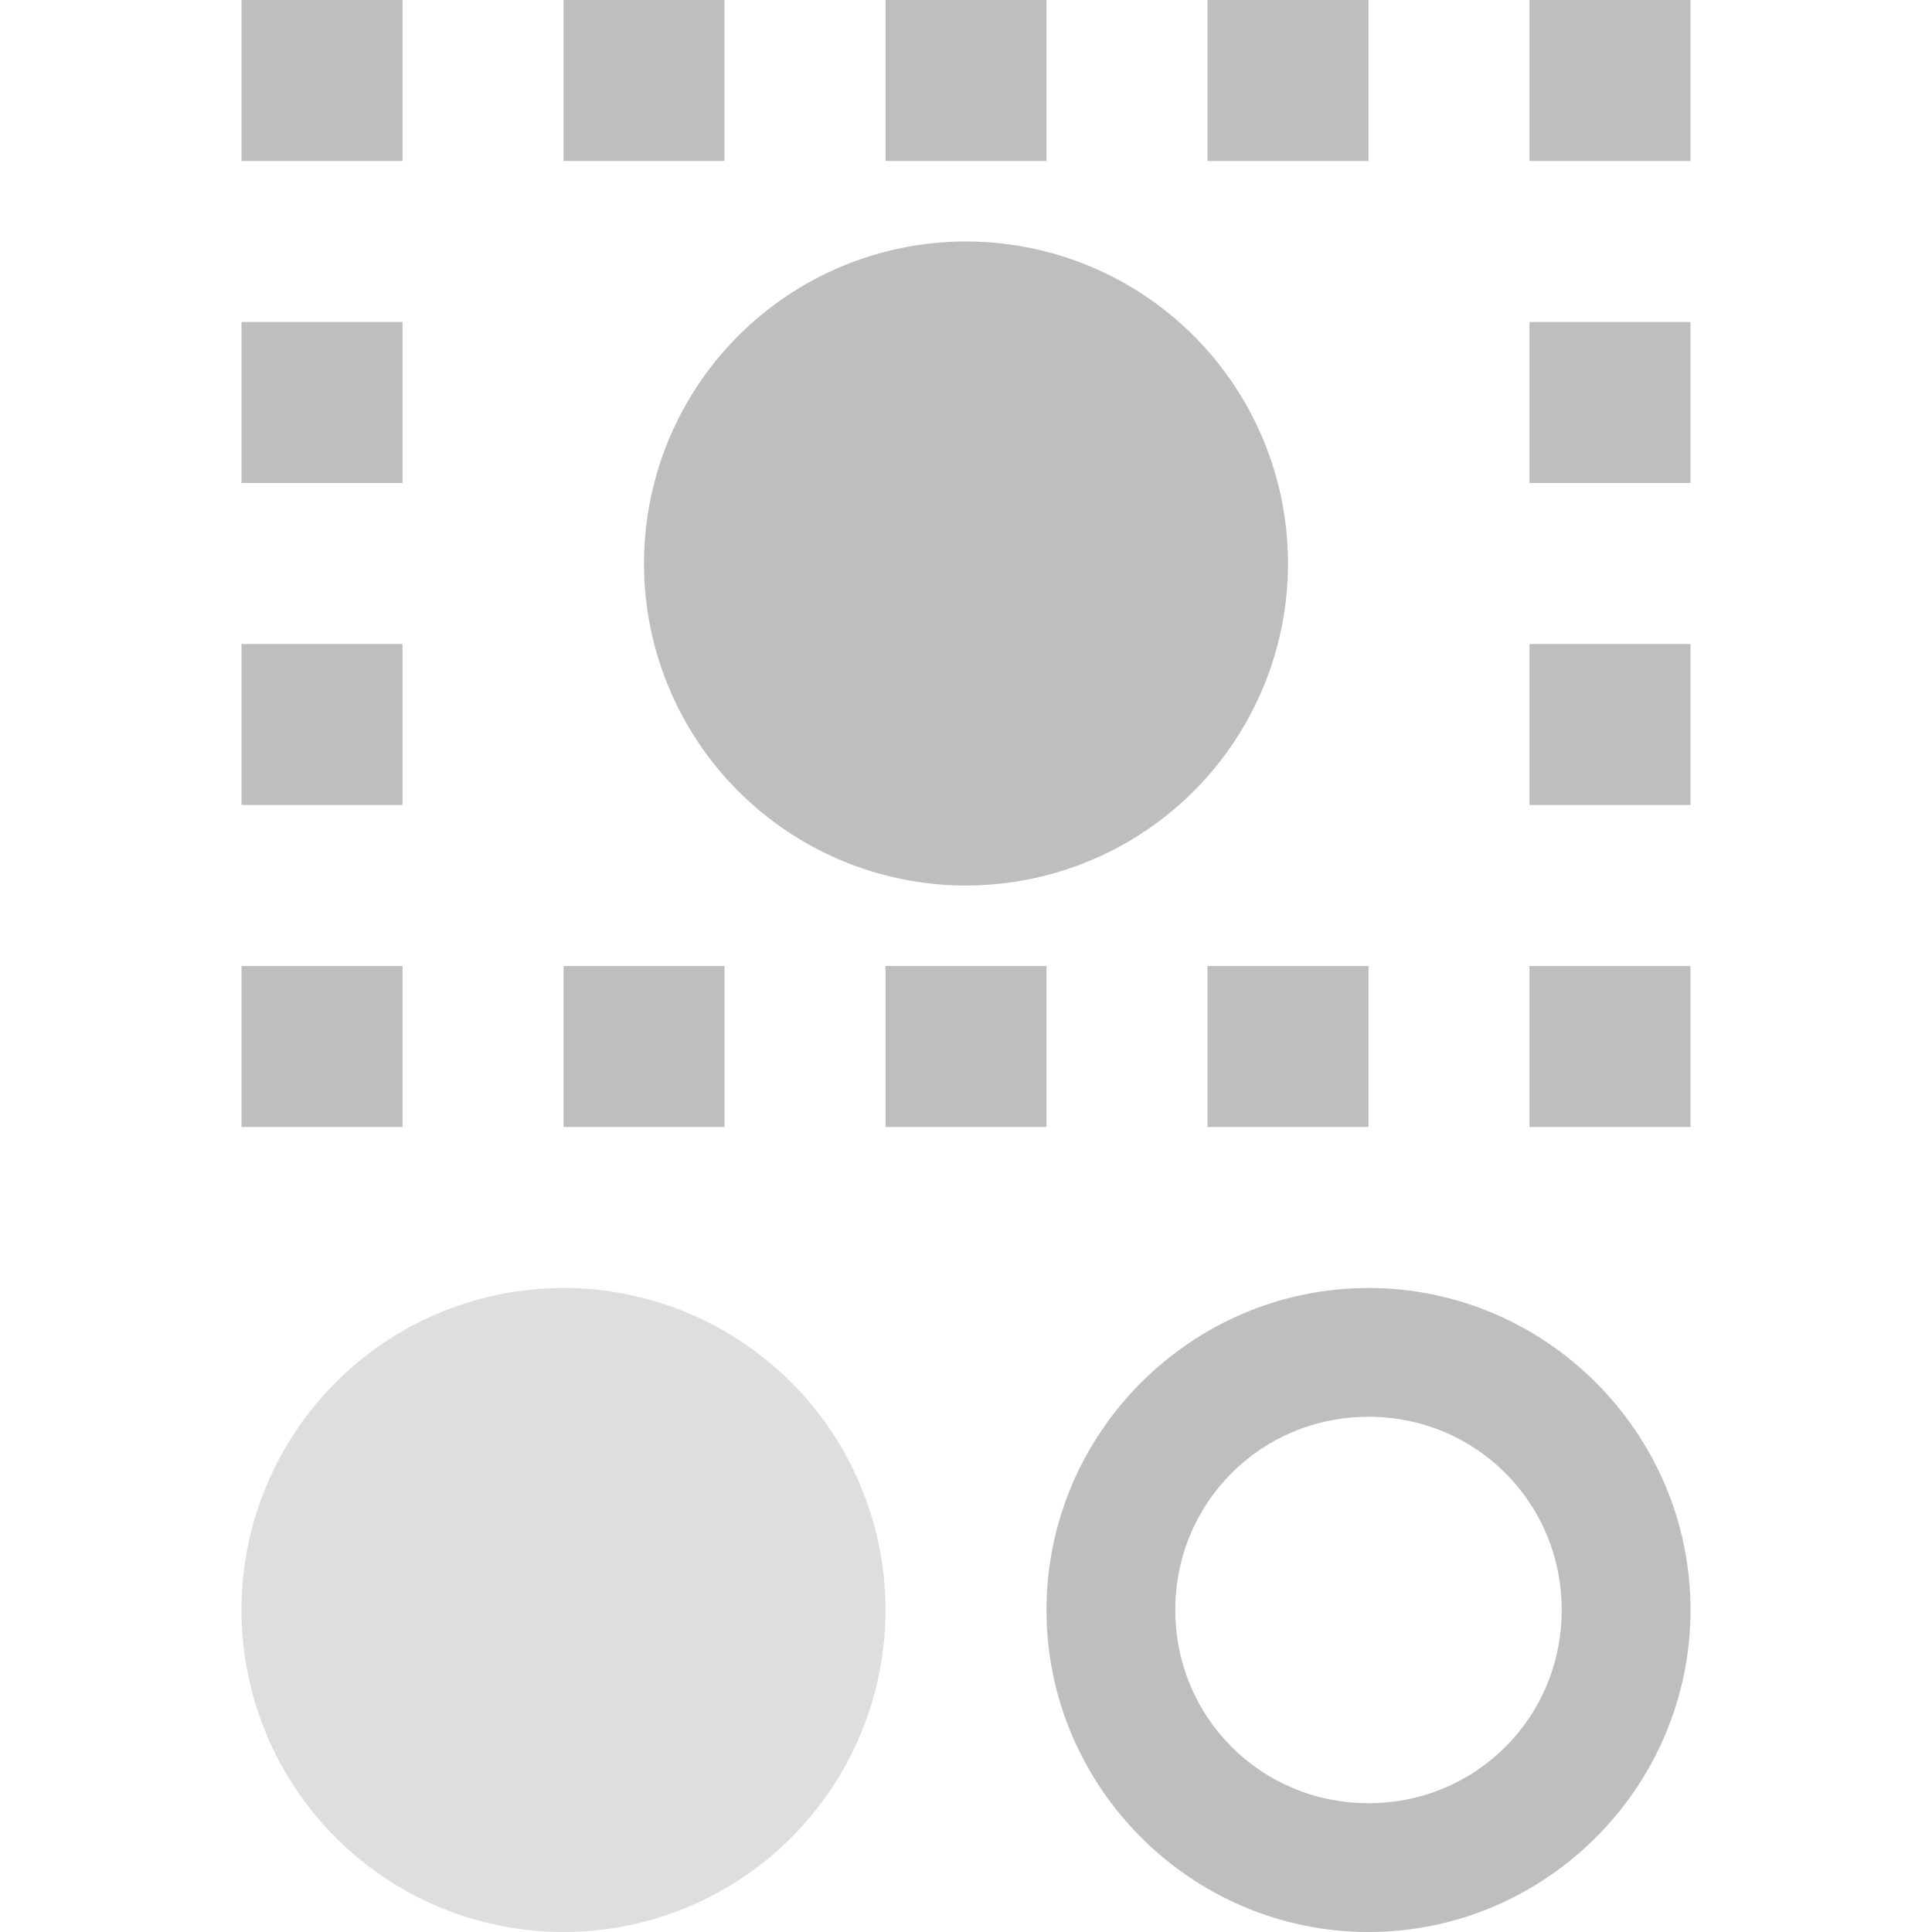 <svg xmlns="http://www.w3.org/2000/svg" xmlns:osb="http://www.openswatchbook.org/uri/2009/osb" xmlns:svg="http://www.w3.org/2000/svg" xmlns:xlink="http://www.w3.org/1999/xlink" id="svg30571" width="24" height="24" version="1.1" viewBox="0 0 24 24"><defs id="defs30573"><linearGradient id="linearGradient19282-4" gradientTransform="matrix(0.347,0,0,0.306,-482.615,330.965)" osb:paint="solid"><stop id="stop19284-0" offset="0" stop-color="#bebebe" stop-opacity="1"/></linearGradient><linearGradient id="linearGradient9726-9" x1="189" x2="190" y1="237.5" y2="237.5" gradientTransform="matrix(2,0,0,2,-368,554.373)" gradientUnits="userSpaceOnUse" xlink:href="#linearGradient19282-4"/><linearGradient id="linearGradient9724-0" x1="191" x2="192" y1="237.5" y2="237.5" gradientTransform="matrix(2,0,0,2,-368,554.373)" gradientUnits="userSpaceOnUse" xlink:href="#linearGradient19282-4"/><linearGradient id="linearGradient9722-3" x1="193" x2="194" y1="237.5" y2="237.5" gradientTransform="matrix(2,0,0,2,-368,554.373)" gradientUnits="userSpaceOnUse" xlink:href="#linearGradient19282-4"/><linearGradient id="linearGradient9718-0" x1="193" x2="194" y1="-241.5" y2="-241.5" gradientTransform="matrix(2,0,0,2,-368,-550.362)" gradientUnits="userSpaceOnUse" xlink:href="#linearGradient19282-4"/><linearGradient id="linearGradient9716-3" x1="193" x2="194" y1="-243.5" y2="-243.5" gradientTransform="matrix(2,0,0,2,-368,-550.362)" gradientUnits="userSpaceOnUse" xlink:href="#linearGradient19282-4"/><linearGradient id="linearGradient9714-9" x1="193" x2="194" y1="-245.5" y2="-245.5" gradientTransform="matrix(2,0,0,2,-368,-550.362)" gradientUnits="userSpaceOnUse" xlink:href="#linearGradient19282-4"/><linearGradient id="linearGradient9698-9" x1="183" x2="184" y1="-239.5" y2="-239.5" gradientTransform="matrix(2,0,0,2,-364,-554.362)" gradientUnits="userSpaceOnUse" xlink:href="#linearGradient19282-4"/><linearGradient id="linearGradient9732-3" x1="183" x2="184" y1="-237.5" y2="-237.5" gradientTransform="matrix(2,0,0,2,-364,-554.373)" gradientUnits="userSpaceOnUse" xlink:href="#linearGradient19282-4"/><linearGradient id="linearGradient10740-5" x1="-54" x2="-51" y1="23.5" y2="23.5" gradientTransform="matrix(2.667,0,0,2.667,151,972.696)" gradientUnits="userSpaceOnUse" xlink:href="#linearGradient19282-4"/><linearGradient id="linearGradient10734-1" x1="190" x2="195" y1="250.525" y2="250.525" gradientTransform="matrix(1.6,0,0,1.584,-292,651.491)" gradientUnits="userSpaceOnUse" xlink:href="#linearGradient19282-4"/><linearGradient id="linearGradient10728-5" x1="-58" x2="-54" y1="32" y2="32" gradientTransform="matrix(2,0,0,2,118,984.362)" gradientUnits="userSpaceOnUse" xlink:href="#linearGradient19282-4"/><linearGradient id="linearGradient9702-6" x1="183" x2="184" y1="-243.5" y2="-243.5" gradientTransform="matrix(2,0,0,2,-364,-550.362)" gradientUnits="userSpaceOnUse" xlink:href="#linearGradient19282-4"/><linearGradient id="linearGradient9704-5" x1="183" x2="184" y1="-245.5" y2="-245.5" gradientTransform="matrix(2,0,0,2,-364,-550.362)" gradientUnits="userSpaceOnUse" xlink:href="#linearGradient19282-4"/><linearGradient id="linearGradient9706-5" x1="185" x2="186" y1="-245.5" y2="-245.5" gradientTransform="matrix(1.999,0,0,2,-363.838,-550.362)" gradientUnits="userSpaceOnUse" xlink:href="#linearGradient19282-4"/><linearGradient id="linearGradient9710-0" x1="189" x2="190" y1="-245.5" y2="-245.5" gradientTransform="matrix(2,0,0,2,-368,-550.362)" gradientUnits="userSpaceOnUse" xlink:href="#linearGradient19282-4"/><linearGradient id="linearGradient9712-7" x1="191" x2="192" y1="-245.5" y2="-245.5" gradientTransform="matrix(2,0,0,2,-368,-550.362)" gradientUnits="userSpaceOnUse" xlink:href="#linearGradient19282-4"/><linearGradient id="linearGradient9732-6-4" x1="183" x2="184" y1="-237.5" y2="-237.5" gradientTransform="matrix(1.999,0,0,2,-359.841,-554.373)" gradientUnits="userSpaceOnUse" xlink:href="#linearGradient19282-4"/></defs><g id="layer1" transform="translate(-0.125,-1033.237)"><g id="gimp-tool-by-color-select-24" display="inline" transform="translate(0.125,4.875)"><rect id="rect22454-9" width="24" height="23.925" x="0" y="1028.362" fill="none" stroke="none" stroke-width="1.498" opacity="0" rx="2.892" ry="0"/><g id="g10794" transform="translate(1)"><rect id="rect29817-7" width="2" height="2" x="10" y="1028.362" fill="url(#linearGradient9726-9)" fill-opacity="1" stroke="none" stroke-width="2" rx=".177" ry="0"/><rect id="rect29819-4" width="2" height="2" x="14" y="1028.362" fill="url(#linearGradient9724-0)" fill-opacity="1" stroke="none" stroke-width="2" rx=".177" ry="0"/><rect id="rect29821-7" width="2" height="2" x="18" y="1028.362" fill="url(#linearGradient9722-3)" fill-opacity="1" stroke="none" stroke-width="2" rx=".177" ry="0"/><rect id="rect29825-5" width="2" height="2" x="18" y="-1034.362" fill="url(#linearGradient9718-0)" fill-opacity="1" stroke="none" stroke-width="2" rx=".177" ry="0" transform="scale(1,-1)"/><rect id="rect29827-0" width="2" height="2" x="18" y="-1038.362" fill="url(#linearGradient9716-3)" fill-opacity="1" stroke="none" stroke-width="2" rx=".177" ry="0" transform="scale(1,-1)"/><rect id="rect29829-5" width="2" height="2" x="18" y="-1042.362" fill="url(#linearGradient9714-9)" fill-opacity="1" stroke="none" stroke-width="2" rx=".177" ry="0" transform="scale(1,-1)"/><rect id="rect29833-6" width="2" height="2" x="2" y="-1034.362" fill="url(#linearGradient9698-9)" fill-opacity="1" stroke="none" stroke-width="2" rx=".177" ry="0" transform="scale(1,-1)"/><rect id="rect29835-6" width="2" height="2" x="2" y="-1030.362" fill="url(#linearGradient9732-3)" fill-opacity="1" stroke="none" stroke-width="2" rx=".177" ry="0" transform="scale(1,-1)"/><path id="path29837-5" fill="url(#linearGradient10740-5)" fill-opacity="1" stroke="none" stroke-width="2.667" d="m 15,1035.362 a 4,4 0 0 1 -4,4 4,4 0 0 1 -4,-4 4,4 0 0 1 4,-4 4,4 0 0 1 4,4 z"/><path id="path29839-8" fill="url(#linearGradient10734-1)" fill-opacity="1" stroke="none" stroke-width="1.592" d="m 16,1044.362 c -2.2,0 -4,1.8 -4,4 0,2.2 1.8,4 4,4 2.2,0 4,-1.8 4,-4 0,-2.2 -1.8,-4 -4,-4 z m 0,1.6 c 1.335,0 2.4,1.065 2.4,2.4 0,1.335 -1.065,2.4 -2.4,2.4 -1.335,0 -2.4,-1.065 -2.4,-2.4 0,-1.335 1.065,-2.4 2.4,-2.4 z" baseline-shift="baseline" color="#000" direction="ltr" display="inline" enable-background="accumulate" font-family="Sans" font-size="medium" font-stretch="normal" font-style="normal" font-variant="normal" font-weight="normal" letter-spacing="normal" overflow="visible" text-anchor="start" text-decoration="none" visibility="visible" word-spacing="normal" writing-mode="lr-tb" style="line-height:normal;-inkscape-font-specification:Sans;text-indent:0;text-align:start;text-decoration-line:none;text-transform:none;marker:none"/><path id="path29841-2" fill="url(#linearGradient10728-5)" fill-opacity="1" stroke="none" stroke-width="2" d="m 10,1048.362 a 4,4 0 0 1 -4,4 4,4 0 0 1 -4,-4 4,4 0 0 1 4,-4 4,4 0 0 1 4,4 z" opacity=".5"/><rect id="rect29843-4" width="2" height="2" x="2" y="-1038.362" fill="url(#linearGradient9702-6)" fill-opacity="1" stroke="none" stroke-width="2" rx=".177" ry="0" transform="scale(1,-1)"/><rect id="rect29845-9" width="2" height="2" x="2" y="-1042.362" fill="url(#linearGradient9704-5)" fill-opacity="1" stroke="none" stroke-width="2" rx=".177" ry="0" transform="scale(1,-1)"/><rect id="rect29847-0" width="1.999" height="2" x="6.001" y="-1042.362" fill="url(#linearGradient9706-5)" fill-opacity="1" stroke="none" stroke-width="2" rx=".177" ry="0" transform="scale(1,-1)"/><rect id="rect29851-4" width="2" height="2" x="10" y="-1042.362" fill="url(#linearGradient9710-0)" fill-opacity="1" stroke="none" stroke-width="2" rx=".177" ry="0" transform="scale(1,-1)"/><rect id="rect29853-3" width="2" height="2" x="14" y="-1042.362" fill="url(#linearGradient9712-7)" fill-opacity="1" stroke="none" stroke-width="2" rx=".177" ry="0" transform="scale(1,-1)"/><rect id="rect29835-1-0" width="1.999" height="2" x="6" y="-1030.362" fill="url(#linearGradient9732-6-4)" fill-opacity="1" stroke="none" stroke-width="2" display="inline" rx=".177" ry="0" transform="scale(1,-1)"/></g></g></g></svg>